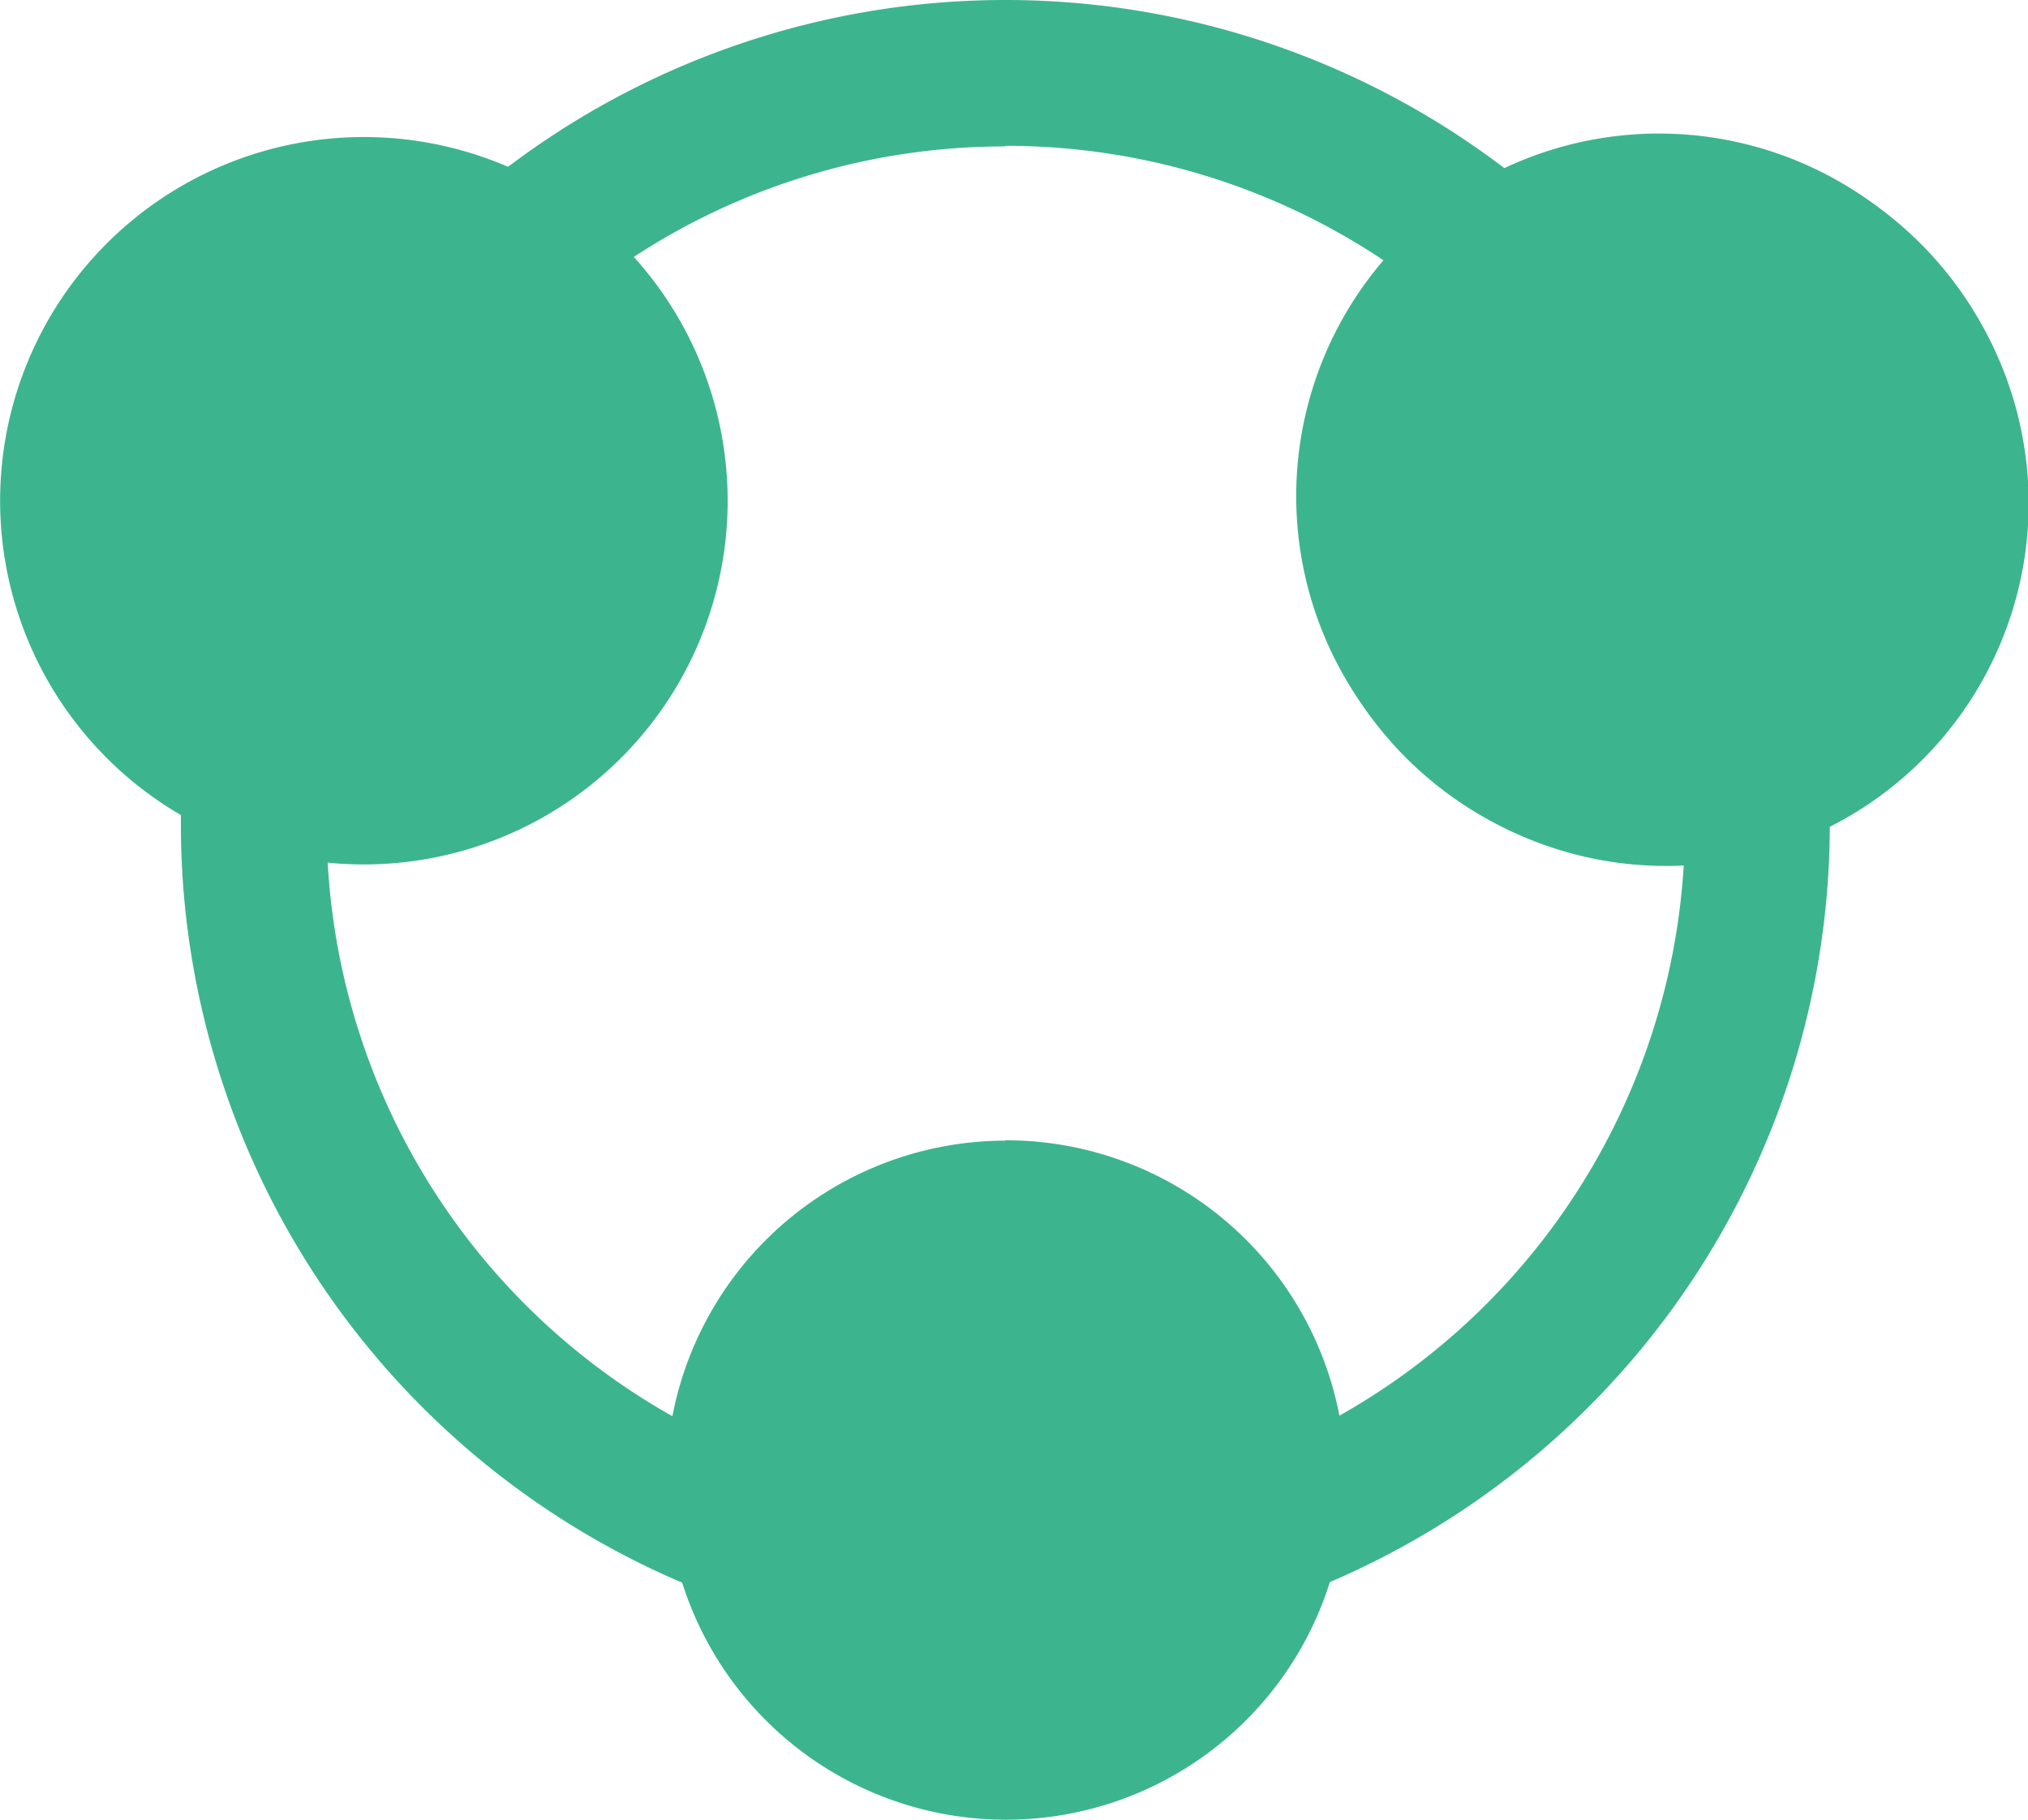 <?xml version="1.0" standalone="no"?><!DOCTYPE svg PUBLIC "-//W3C//DTD SVG 1.1//EN" "http://www.w3.org/Graphics/SVG/1.1/DTD/svg11.dtd"><svg t="1615369686051" class="icon" viewBox="0 0 1141 1024" version="1.1" xmlns="http://www.w3.org/2000/svg" p-id="4009" xmlns:xlink="http://www.w3.org/1999/xlink" width="222.852" height="200"><defs><style type="text/css"></style></defs><path d="M565.562 82.067a381.865 381.865 0 0 1 148.659 733.85 383.004 383.004 0 0 1-297.252 0A381.865 381.865 0 0 1 295.51 194.282a380.927 380.927 0 0 1 270.052-111.88m0-82.402a463.865 463.865 0 1 0 463.932 463.865A463.865 463.865 0 0 0 565.562 0z" fill="#3CB58E" p-id="4010"></path><path d="M375.165 832.733a190.463 190.463 0 1 0 190.396-190.463A190.396 190.396 0 0 0 375.165 832.733z" fill="#3CB58E" p-id="4011"></path><path d="M565.562 643.141a189.86 189.86 0 1 1-133.988 55.538 188.722 188.722 0 0 1 133.988-55.538m0-1.273A191.066 191.066 0 1 0 757.03 832.733a191.066 191.066 0 0 0-191.468-191.066zM791.599 426.081a204.063 204.063 0 1 0 288.676-288.475 204.063 204.063 0 1 0-288.676 288.408z" fill="#3CB58E" p-id="4012"></path><path d="M935.837 78.383a203.326 203.326 0 1 1-143.635 59.624 201.986 201.986 0 0 1 143.635-59.624m0-1.273a204.666 204.666 0 1 0 204.666 204.666 204.666 204.666 0 0 0-204.666-204.666zM0.67 281.776A204.063 204.063 0 1 0 204.733 77.713 203.996 203.996 0 0 0 0.67 281.776z" fill="#3CB58E" p-id="4013"></path><path d="M204.666 78.383a203.125 203.125 0 1 1-143.769 59.491 201.986 201.986 0 0 1 143.769-59.491m0-1.273a204.666 204.666 0 1 0 204.733 204.666 204.666 204.666 0 0 0-204.733-204.666z" fill="#3CB58E" p-id="4014"></path></svg>